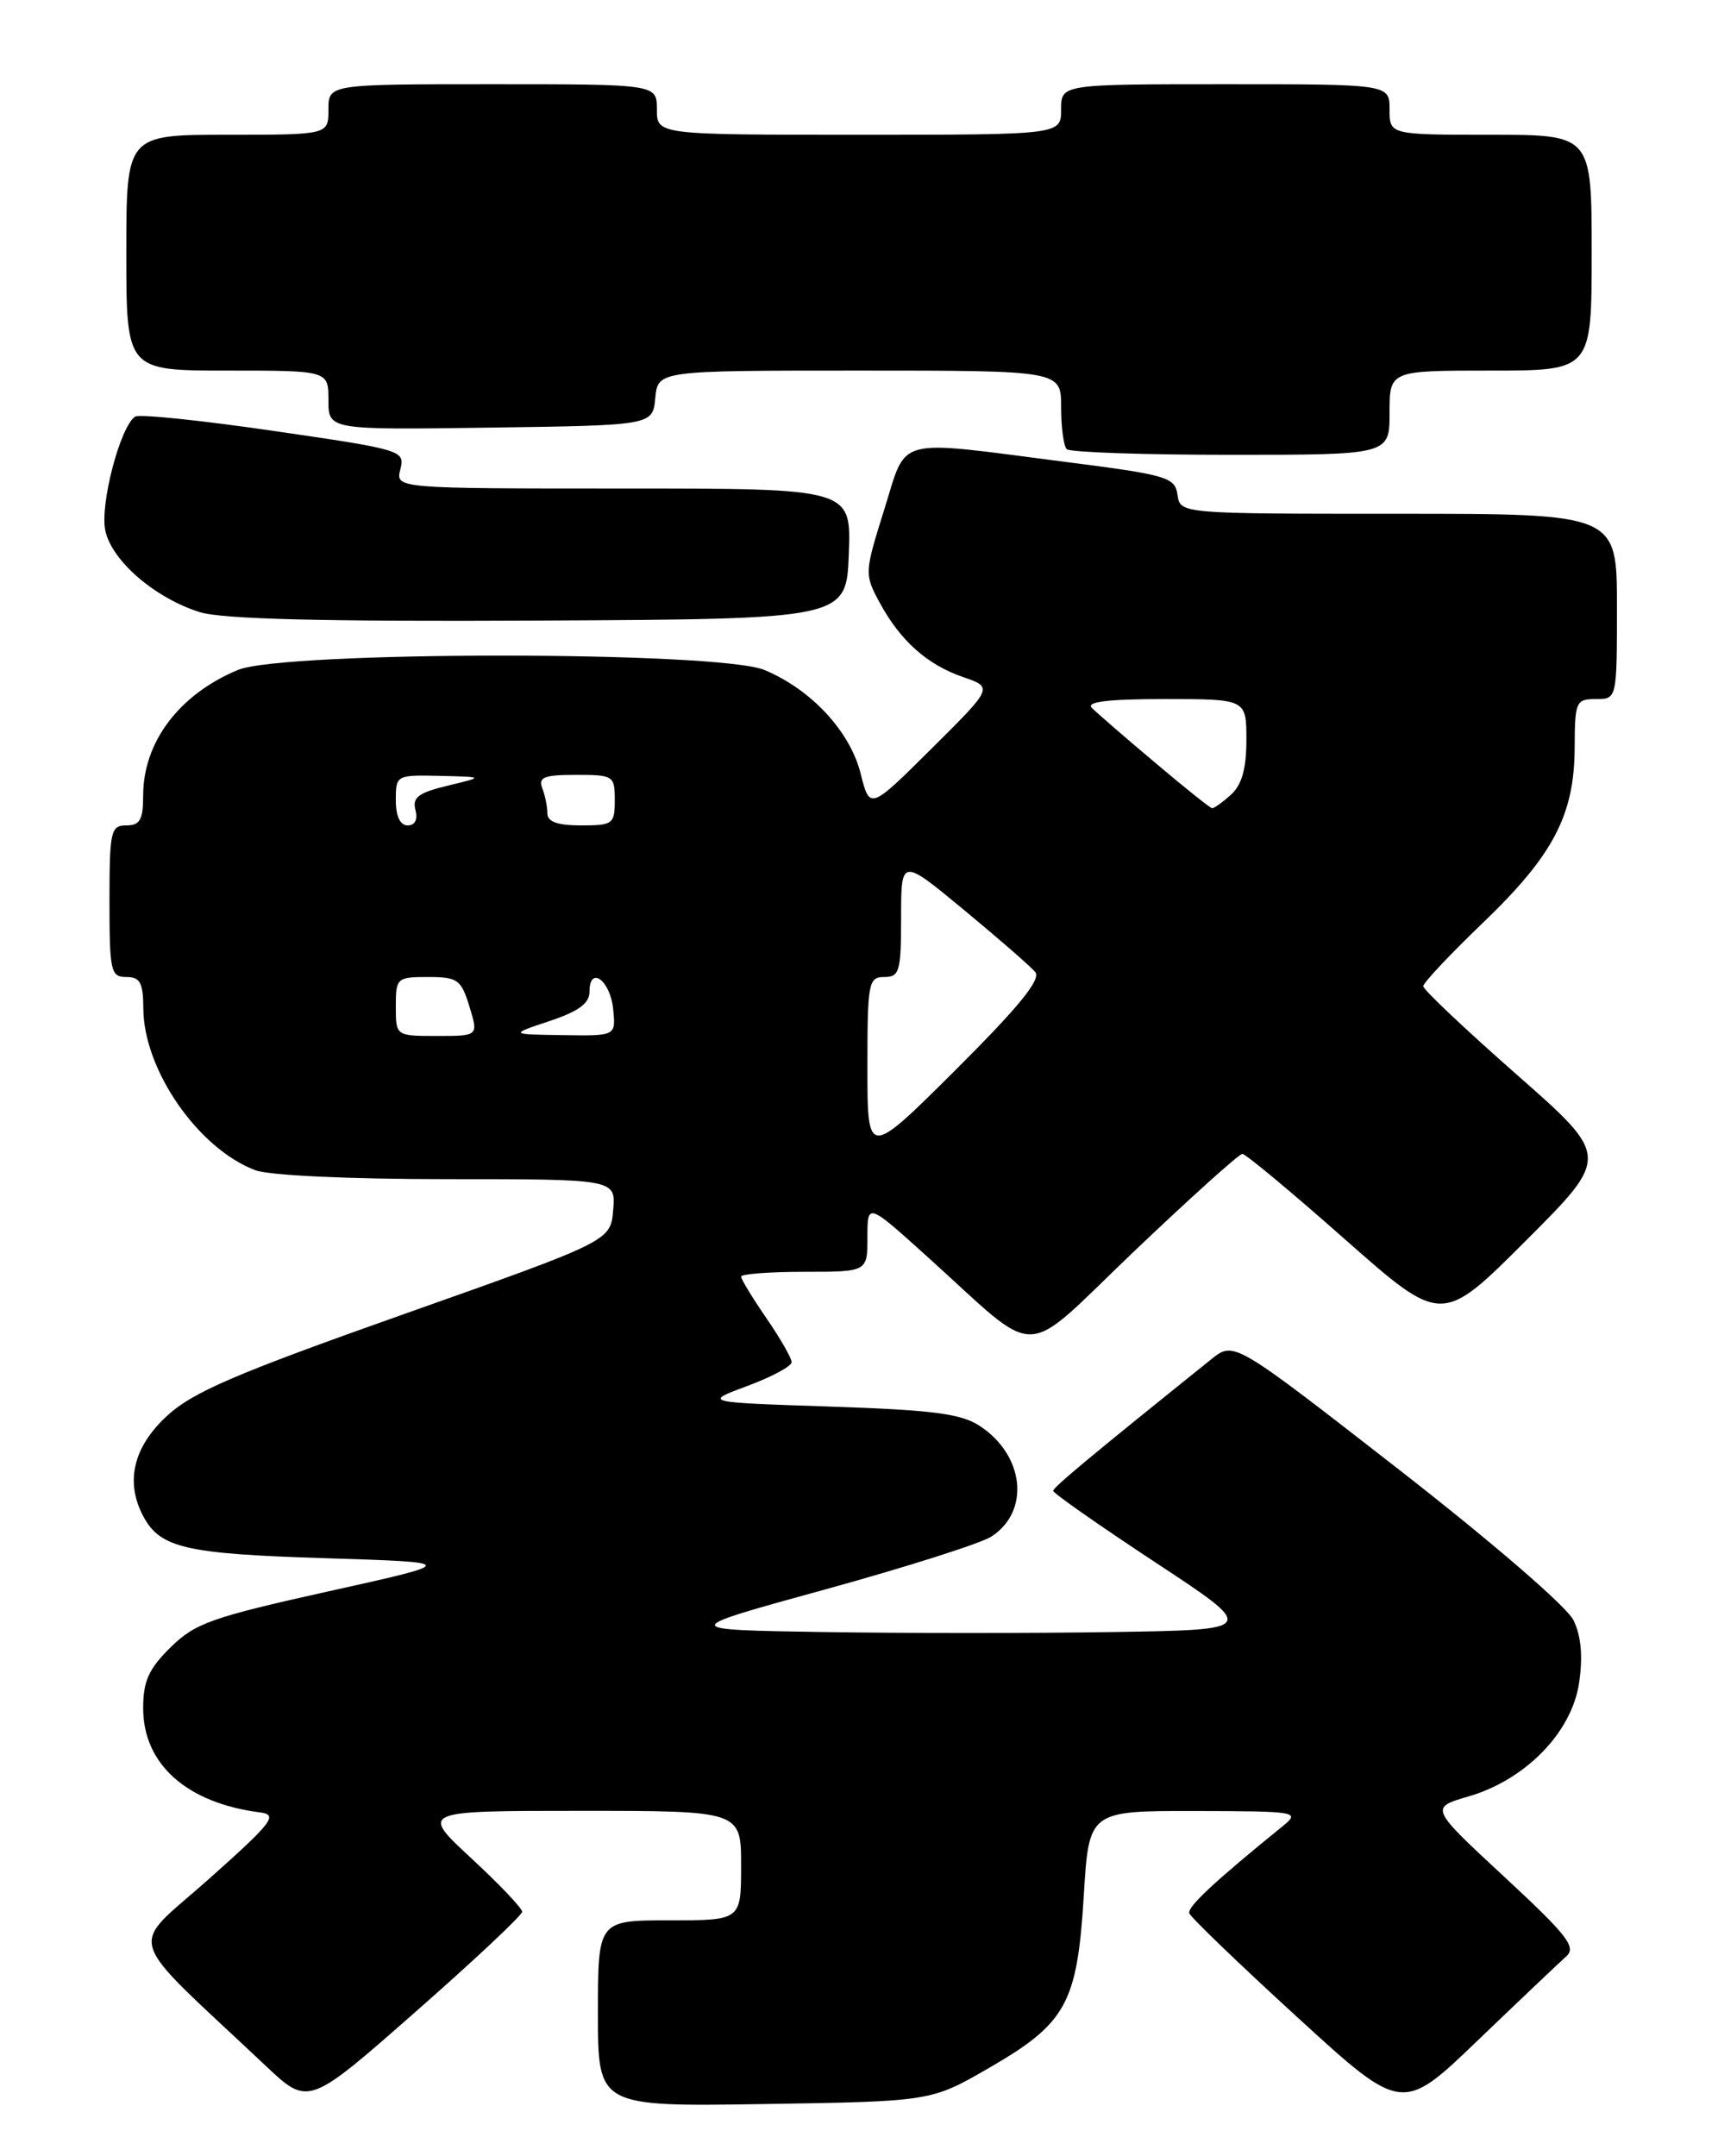 <?xml version="1.0" encoding="UTF-8" standalone="no"?>
<!DOCTYPE svg PUBLIC "-//W3C//DTD SVG 1.1//EN" "http://www.w3.org/Graphics/SVG/1.1/DTD/svg11.dtd" >
<svg xmlns="http://www.w3.org/2000/svg" xmlns:xlink="http://www.w3.org/1999/xlink" version="1.1" viewBox="0 0 204 256">
 <g >
 <path fill="currentColor"
d=" M 185.97 232.29 C 187.22 231.19 186.15 229.81 178.60 222.81 C 169.78 214.63 169.78 214.63 174.37 213.29 C 181.14 211.32 186.62 205.70 187.50 199.84 C 187.97 196.69 187.76 194.28 186.85 192.38 C 186.07 190.77 177.24 183.15 166.01 174.40 C 146.52 159.23 146.52 159.23 143.86 161.36 C 129.63 172.79 125.08 176.57 125.06 177.00 C 125.05 177.28 130.51 181.10 137.19 185.50 C 149.34 193.50 149.34 193.50 132.17 193.77 C 122.73 193.92 107.25 193.92 97.78 193.77 C 80.56 193.50 80.56 193.50 98.03 188.70 C 107.64 186.05 116.51 183.23 117.73 182.43 C 122.35 179.42 121.65 172.79 116.34 169.30 C 114.11 167.84 110.79 167.41 98.55 167.00 C 83.50 166.50 83.50 166.50 88.75 164.55 C 91.64 163.48 94.00 162.21 94.00 161.73 C 94.00 161.25 92.65 158.90 91.00 156.50 C 89.35 154.10 88.00 151.88 88.00 151.57 C 88.00 151.26 91.38 151.00 95.50 151.00 C 103.00 151.00 103.00 151.00 103.00 146.90 C 103.00 142.79 103.00 142.79 110.05 149.15 C 123.85 161.58 120.94 161.66 134.74 148.50 C 141.38 142.18 147.13 137.00 147.52 137.00 C 147.91 137.00 153.40 141.57 159.71 147.15 C 171.20 157.29 171.20 157.29 181.18 147.31 C 191.17 137.32 191.17 137.32 180.08 127.57 C 173.99 122.21 169.00 117.50 169.00 117.09 C 169.00 116.69 172.20 113.29 176.12 109.53 C 184.46 101.52 186.95 96.76 186.98 88.75 C 187.00 83.29 187.13 83.00 189.50 83.00 C 192.00 83.00 192.00 83.00 192.00 72.00 C 192.00 61.00 192.00 61.00 166.07 61.00 C 140.14 61.00 140.14 61.00 139.82 58.75 C 139.52 56.66 138.63 56.39 126.50 54.84 C 105.94 52.20 107.76 51.71 104.98 60.56 C 102.65 67.99 102.64 68.18 104.43 71.51 C 106.89 76.06 110.08 78.92 114.37 80.39 C 117.93 81.62 117.93 81.62 110.61 88.89 C 103.28 96.17 103.28 96.17 102.19 91.83 C 100.93 86.82 96.32 81.86 90.78 79.55 C 85.31 77.27 33.69 77.27 28.23 79.55 C 21.26 82.46 17.00 88.12 17.00 94.45 C 17.00 97.33 16.62 98.00 15.00 98.00 C 13.15 98.00 13.00 98.67 13.00 107.00 C 13.00 115.33 13.15 116.00 15.00 116.00 C 16.64 116.00 17.00 116.67 17.02 119.75 C 17.06 127.04 23.54 136.38 30.32 138.94 C 31.96 139.56 41.46 140.00 53.13 140.00 C 73.12 140.00 73.12 140.00 72.81 143.67 C 72.50 147.34 72.50 147.34 48.00 156.01 C 27.75 163.18 22.85 165.29 19.75 168.18 C 15.80 171.86 14.86 175.99 17.02 180.04 C 19.03 183.79 22.06 184.49 38.50 185.00 C 54.50 185.50 54.50 185.50 39.00 188.94 C 25.14 192.02 23.16 192.72 20.25 195.59 C 17.65 198.15 17.00 199.61 17.00 202.82 C 17.00 209.47 22.20 214.09 30.91 215.19 C 33.05 215.47 32.36 216.36 24.76 223.13 C 15.19 231.66 14.41 229.12 31.56 245.28 C 36.62 250.05 36.62 250.05 49.31 238.89 C 56.29 232.76 62.00 227.40 62.00 226.98 C 62.00 226.56 59.27 223.69 55.94 220.61 C 49.89 215.00 49.89 215.00 68.94 215.00 C 88.00 215.00 88.00 215.00 88.00 221.50 C 88.00 228.00 88.00 228.00 79.50 228.00 C 71.00 228.00 71.00 228.00 71.00 239.06 C 71.00 250.12 71.00 250.12 90.78 249.81 C 110.57 249.50 110.57 249.50 117.48 245.50 C 126.61 240.22 127.91 237.86 128.69 225.10 C 129.30 215.00 129.30 215.00 141.90 215.02 C 154.00 215.04 154.41 215.11 152.37 216.77 C 144.21 223.39 140.97 226.41 141.22 227.16 C 141.38 227.64 147.13 233.17 154.00 239.46 C 166.49 250.89 166.49 250.89 175.49 242.24 C 180.45 237.48 185.16 233.01 185.97 232.29 Z  M 100.79 65.75 C 101.08 58.00 101.08 58.00 74.02 58.00 C 46.96 58.00 46.96 58.00 47.54 55.72 C 48.10 53.48 47.79 53.39 32.54 51.17 C 23.98 49.92 16.56 49.15 16.06 49.46 C 14.29 50.56 11.83 59.94 12.51 63.02 C 13.29 66.61 18.42 71.02 23.73 72.68 C 26.38 73.51 38.30 73.81 64.00 73.68 C 100.50 73.50 100.50 73.50 100.79 65.75 Z  M 165.00 49.00 C 165.00 44.00 165.00 44.00 177.00 44.00 C 189.00 44.00 189.00 44.00 189.00 30.00 C 189.00 16.00 189.00 16.00 177.00 16.00 C 165.00 16.00 165.00 16.00 165.00 13.00 C 165.00 10.00 165.00 10.00 145.50 10.00 C 126.00 10.00 126.00 10.00 126.00 13.00 C 126.00 16.00 126.00 16.00 102.00 16.00 C 78.00 16.00 78.00 16.00 78.00 13.00 C 78.00 10.00 78.00 10.00 58.50 10.00 C 39.00 10.00 39.00 10.00 39.00 13.00 C 39.00 16.00 39.00 16.00 27.00 16.00 C 15.00 16.00 15.00 16.00 15.00 30.00 C 15.00 44.00 15.00 44.00 27.00 44.00 C 39.00 44.00 39.00 44.00 39.00 47.52 C 39.00 51.04 39.00 51.04 58.25 50.77 C 77.50 50.50 77.50 50.50 77.81 47.25 C 78.13 44.00 78.13 44.00 102.06 44.00 C 126.00 44.00 126.00 44.00 126.00 48.33 C 126.00 50.72 126.30 52.97 126.67 53.33 C 127.03 53.70 135.81 54.00 146.17 54.00 C 165.00 54.00 165.00 54.00 165.00 49.00 Z  M 103.00 126.73 C 103.00 116.67 103.12 116.00 105.00 116.00 C 106.81 116.00 107.00 115.33 107.00 108.93 C 107.00 101.86 107.00 101.86 114.47 108.04 C 118.57 111.43 122.38 114.75 122.93 115.41 C 123.64 116.28 121.00 119.53 113.46 127.04 C 103.00 137.46 103.00 137.46 103.00 126.73 Z  M 47.00 119.50 C 47.00 116.11 47.12 116.00 50.83 116.00 C 54.34 116.00 54.76 116.30 55.74 119.50 C 56.81 123.00 56.81 123.00 51.91 123.00 C 47.00 123.00 47.00 123.00 47.00 119.50 Z  M 65.25 121.23 C 68.70 120.08 70.00 119.13 70.00 117.74 C 70.00 114.57 72.48 116.40 72.81 119.83 C 73.13 123.00 73.13 123.00 66.81 122.90 C 60.50 122.81 60.50 122.81 65.25 121.23 Z  M 47.00 95.00 C 47.00 92.03 47.06 92.00 52.25 92.12 C 57.50 92.24 57.50 92.24 53.17 93.28 C 49.70 94.11 48.94 94.68 49.33 96.16 C 49.63 97.30 49.28 98.00 48.41 98.00 C 47.51 98.00 47.00 96.91 47.00 95.00 Z  M 65.00 96.58 C 65.00 95.80 64.73 94.45 64.39 93.58 C 63.89 92.28 64.60 92.00 68.39 92.00 C 72.85 92.00 73.00 92.10 73.00 95.00 C 73.00 97.83 72.78 98.00 69.00 98.00 C 66.21 98.00 65.00 97.57 65.00 96.58 Z  M 137.10 90.50 C 133.57 87.53 130.22 84.62 129.65 84.05 C 128.92 83.32 131.55 83.00 138.30 83.00 C 148.00 83.00 148.00 83.00 148.00 87.85 C 148.00 91.27 147.46 93.18 146.17 94.35 C 145.17 95.26 144.15 95.98 143.92 95.96 C 143.69 95.93 140.62 93.48 137.10 90.50 Z "/>
</g>
</svg>
